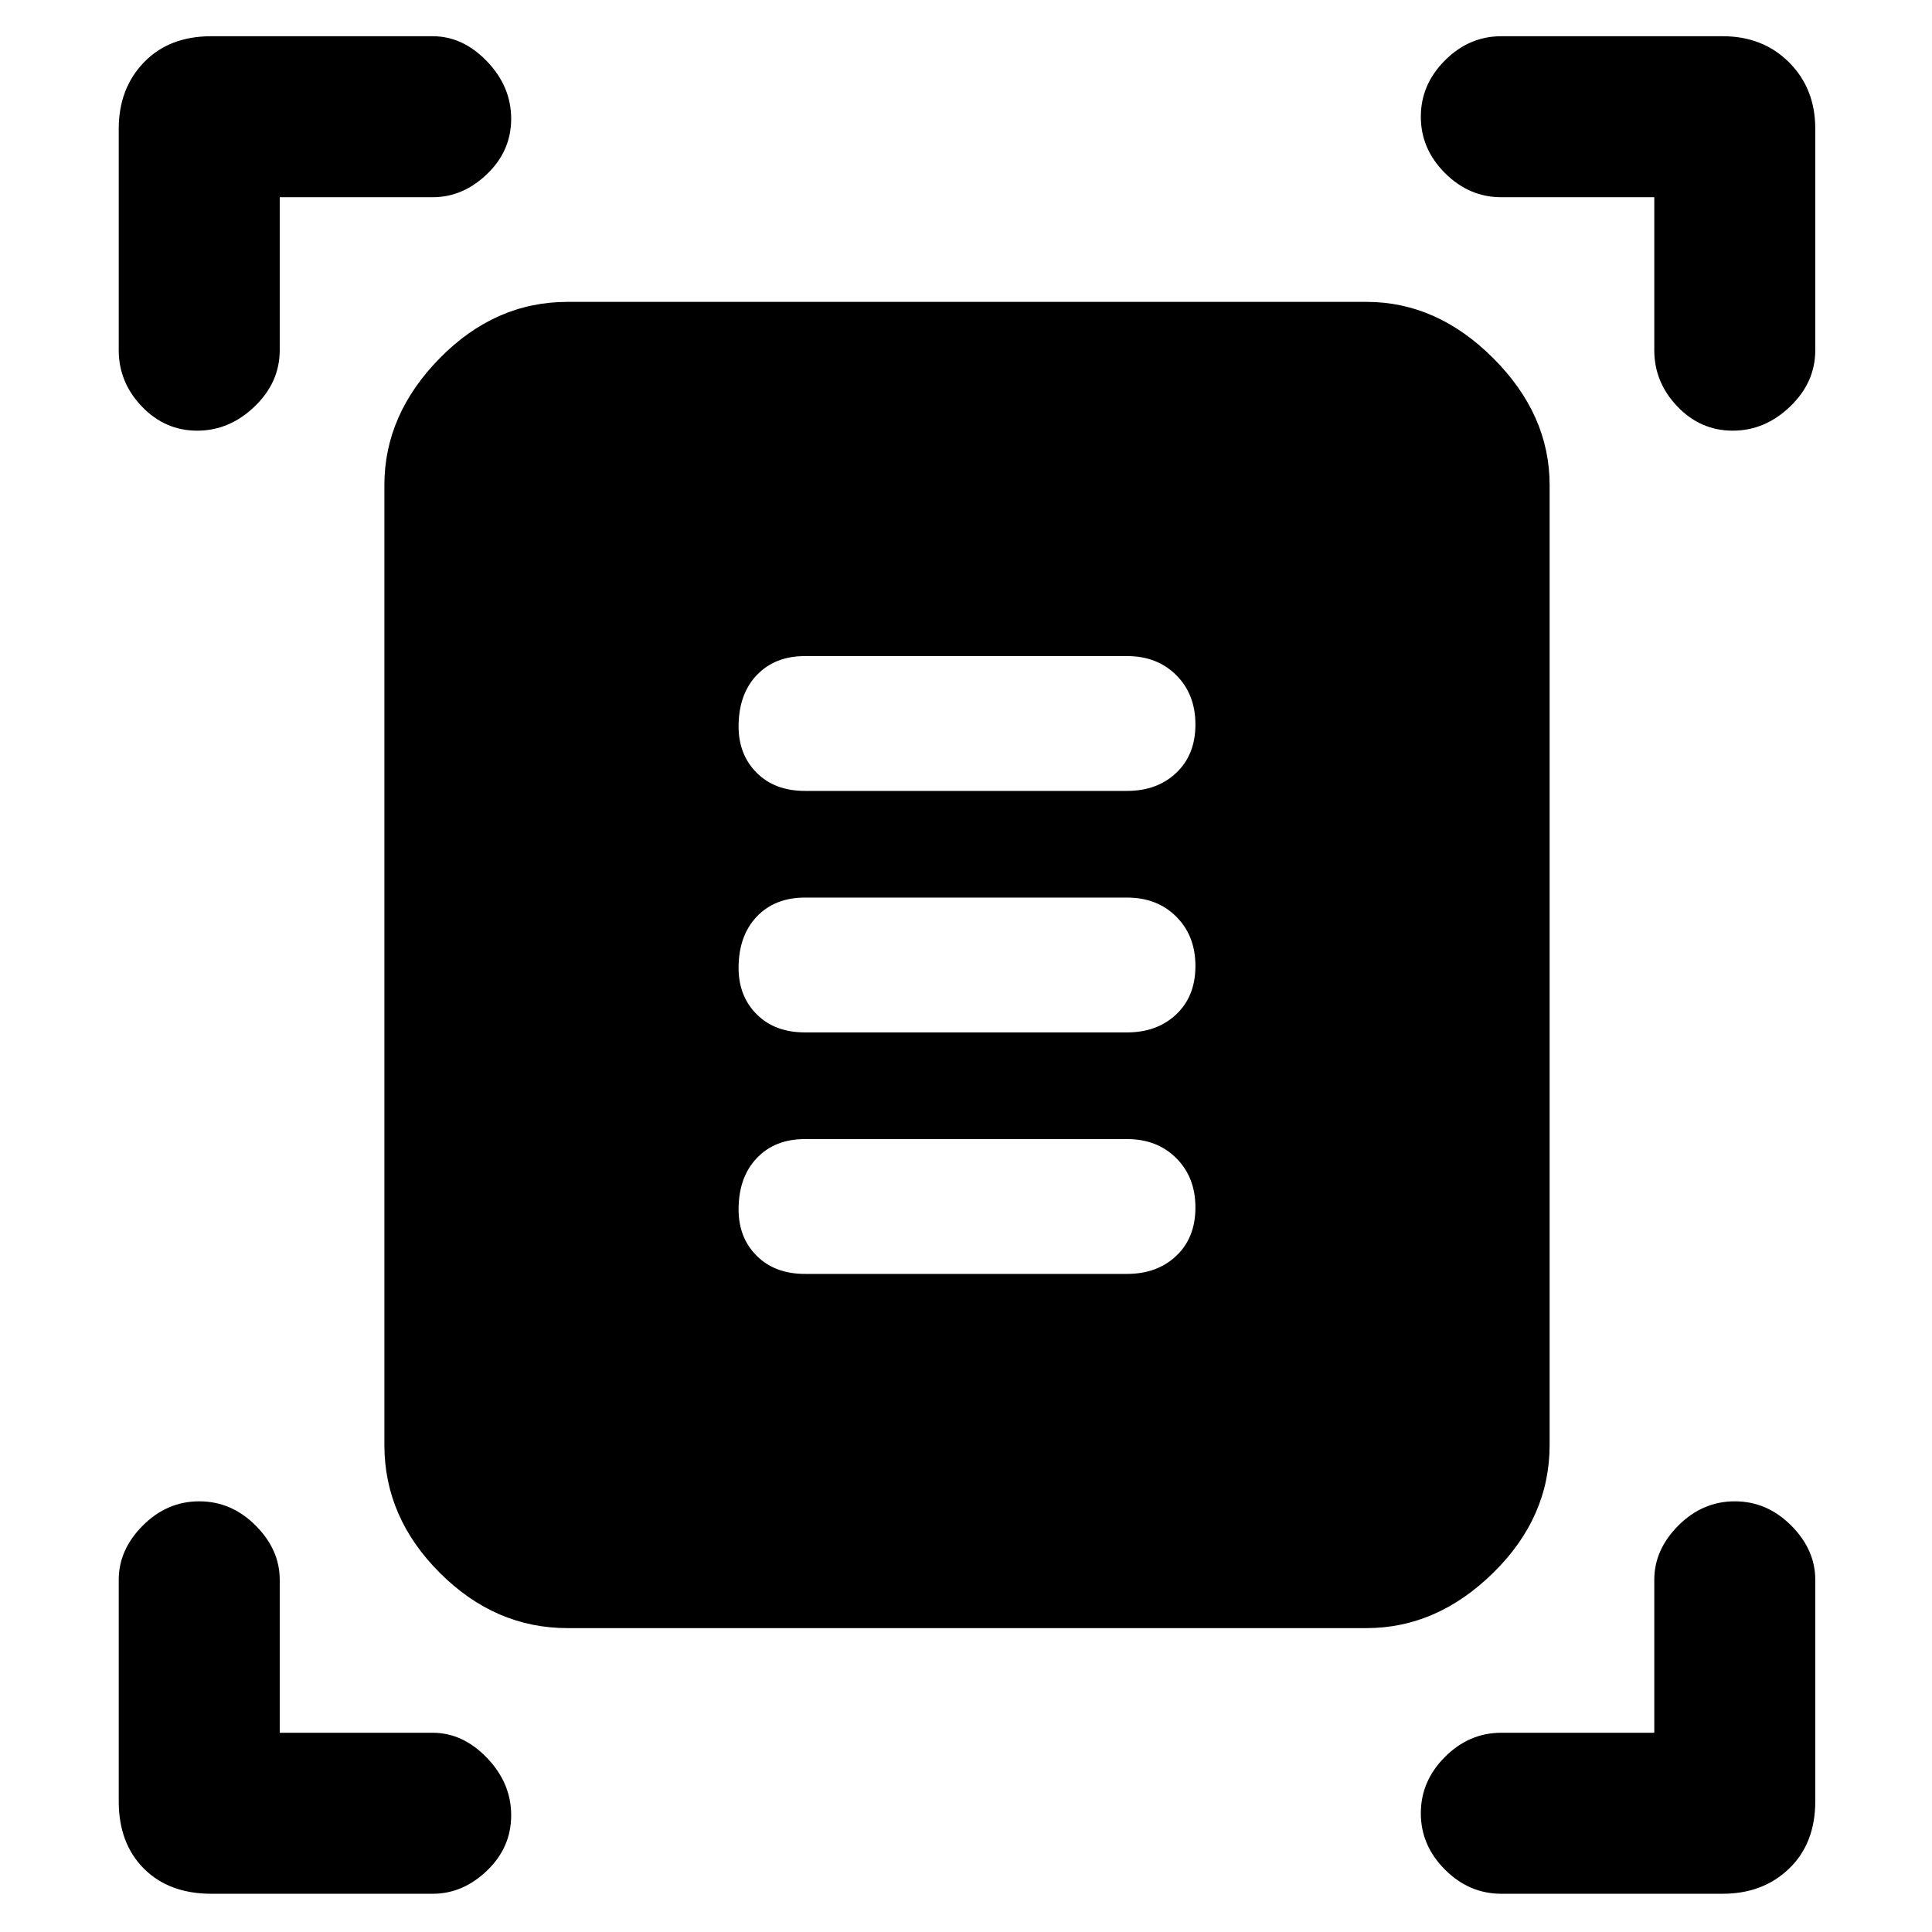 <svg xmlns="http://www.w3.org/2000/svg" height="48" width="48"><path d="M4.9 10.7q-.8 0-1.375-.6T2.95 8.7V3.2q0-1 .625-1.65Q4.2.9 5.25.9h5.5q.75 0 1.35.625.6.625.6 1.425t-.6 1.375q-.6.575-1.35.575h-3.8v3.8q0 .8-.625 1.4-.625.6-1.425.6Zm38.15 0q-.8 0-1.375-.6T41.1 8.7V4.9h-3.8q-.8 0-1.4-.6-.6-.6-.6-1.4 0-.8.6-1.4.6-.6 1.4-.6h5.5q1 0 1.65.65.65.65.65 1.65v5.5q0 .8-.625 1.4-.625.6-1.425.6ZM5.25 47.05q-1.05 0-1.675-.625T2.95 44.75v-5.5q0-.75.6-1.35.6-.6 1.4-.6.8 0 1.4.6.6.6.6 1.35v3.8h3.8q.75 0 1.35.625.6.625.6 1.425t-.6 1.375q-.6.575-1.35.575Zm32.05 0q-.8 0-1.4-.6-.6-.6-.6-1.4 0-.8.6-1.4.6-.6 1.4-.6h3.8v-3.8q0-.75.6-1.35.6-.6 1.4-.6.8 0 1.4.6.6.6.6 1.35v5.5q0 1.05-.65 1.675t-1.65.625Zm-23.2-6.6q-1.8 0-3.175-1.375Q9.55 37.7 9.55 35.9V12.05q0-1.75 1.375-3.15T14.1 7.5h19.85q1.75 0 3.15 1.4t1.4 3.15V35.9q0 1.8-1.4 3.175-1.4 1.375-3.15 1.375Zm5.9-20.8h8q.75 0 1.225-.45.475-.45.475-1.2t-.475-1.225Q28.75 16.3 28 16.3h-8q-.75 0-1.2.475-.45.475-.45 1.275 0 .7.45 1.15.45.45 1.2.45Zm0 6h8q.75 0 1.225-.45.475-.45.475-1.2t-.475-1.225Q28.75 22.3 28 22.3h-8q-.75 0-1.2.475-.45.475-.45 1.275 0 .7.45 1.15.45.45 1.2.45Zm0 6h8q.75 0 1.225-.45.475-.45.475-1.2t-.475-1.225Q28.75 28.3 28 28.3h-8q-.75 0-1.2.475-.45.475-.45 1.275 0 .7.45 1.15.45.45 1.2.45Z"/></svg>